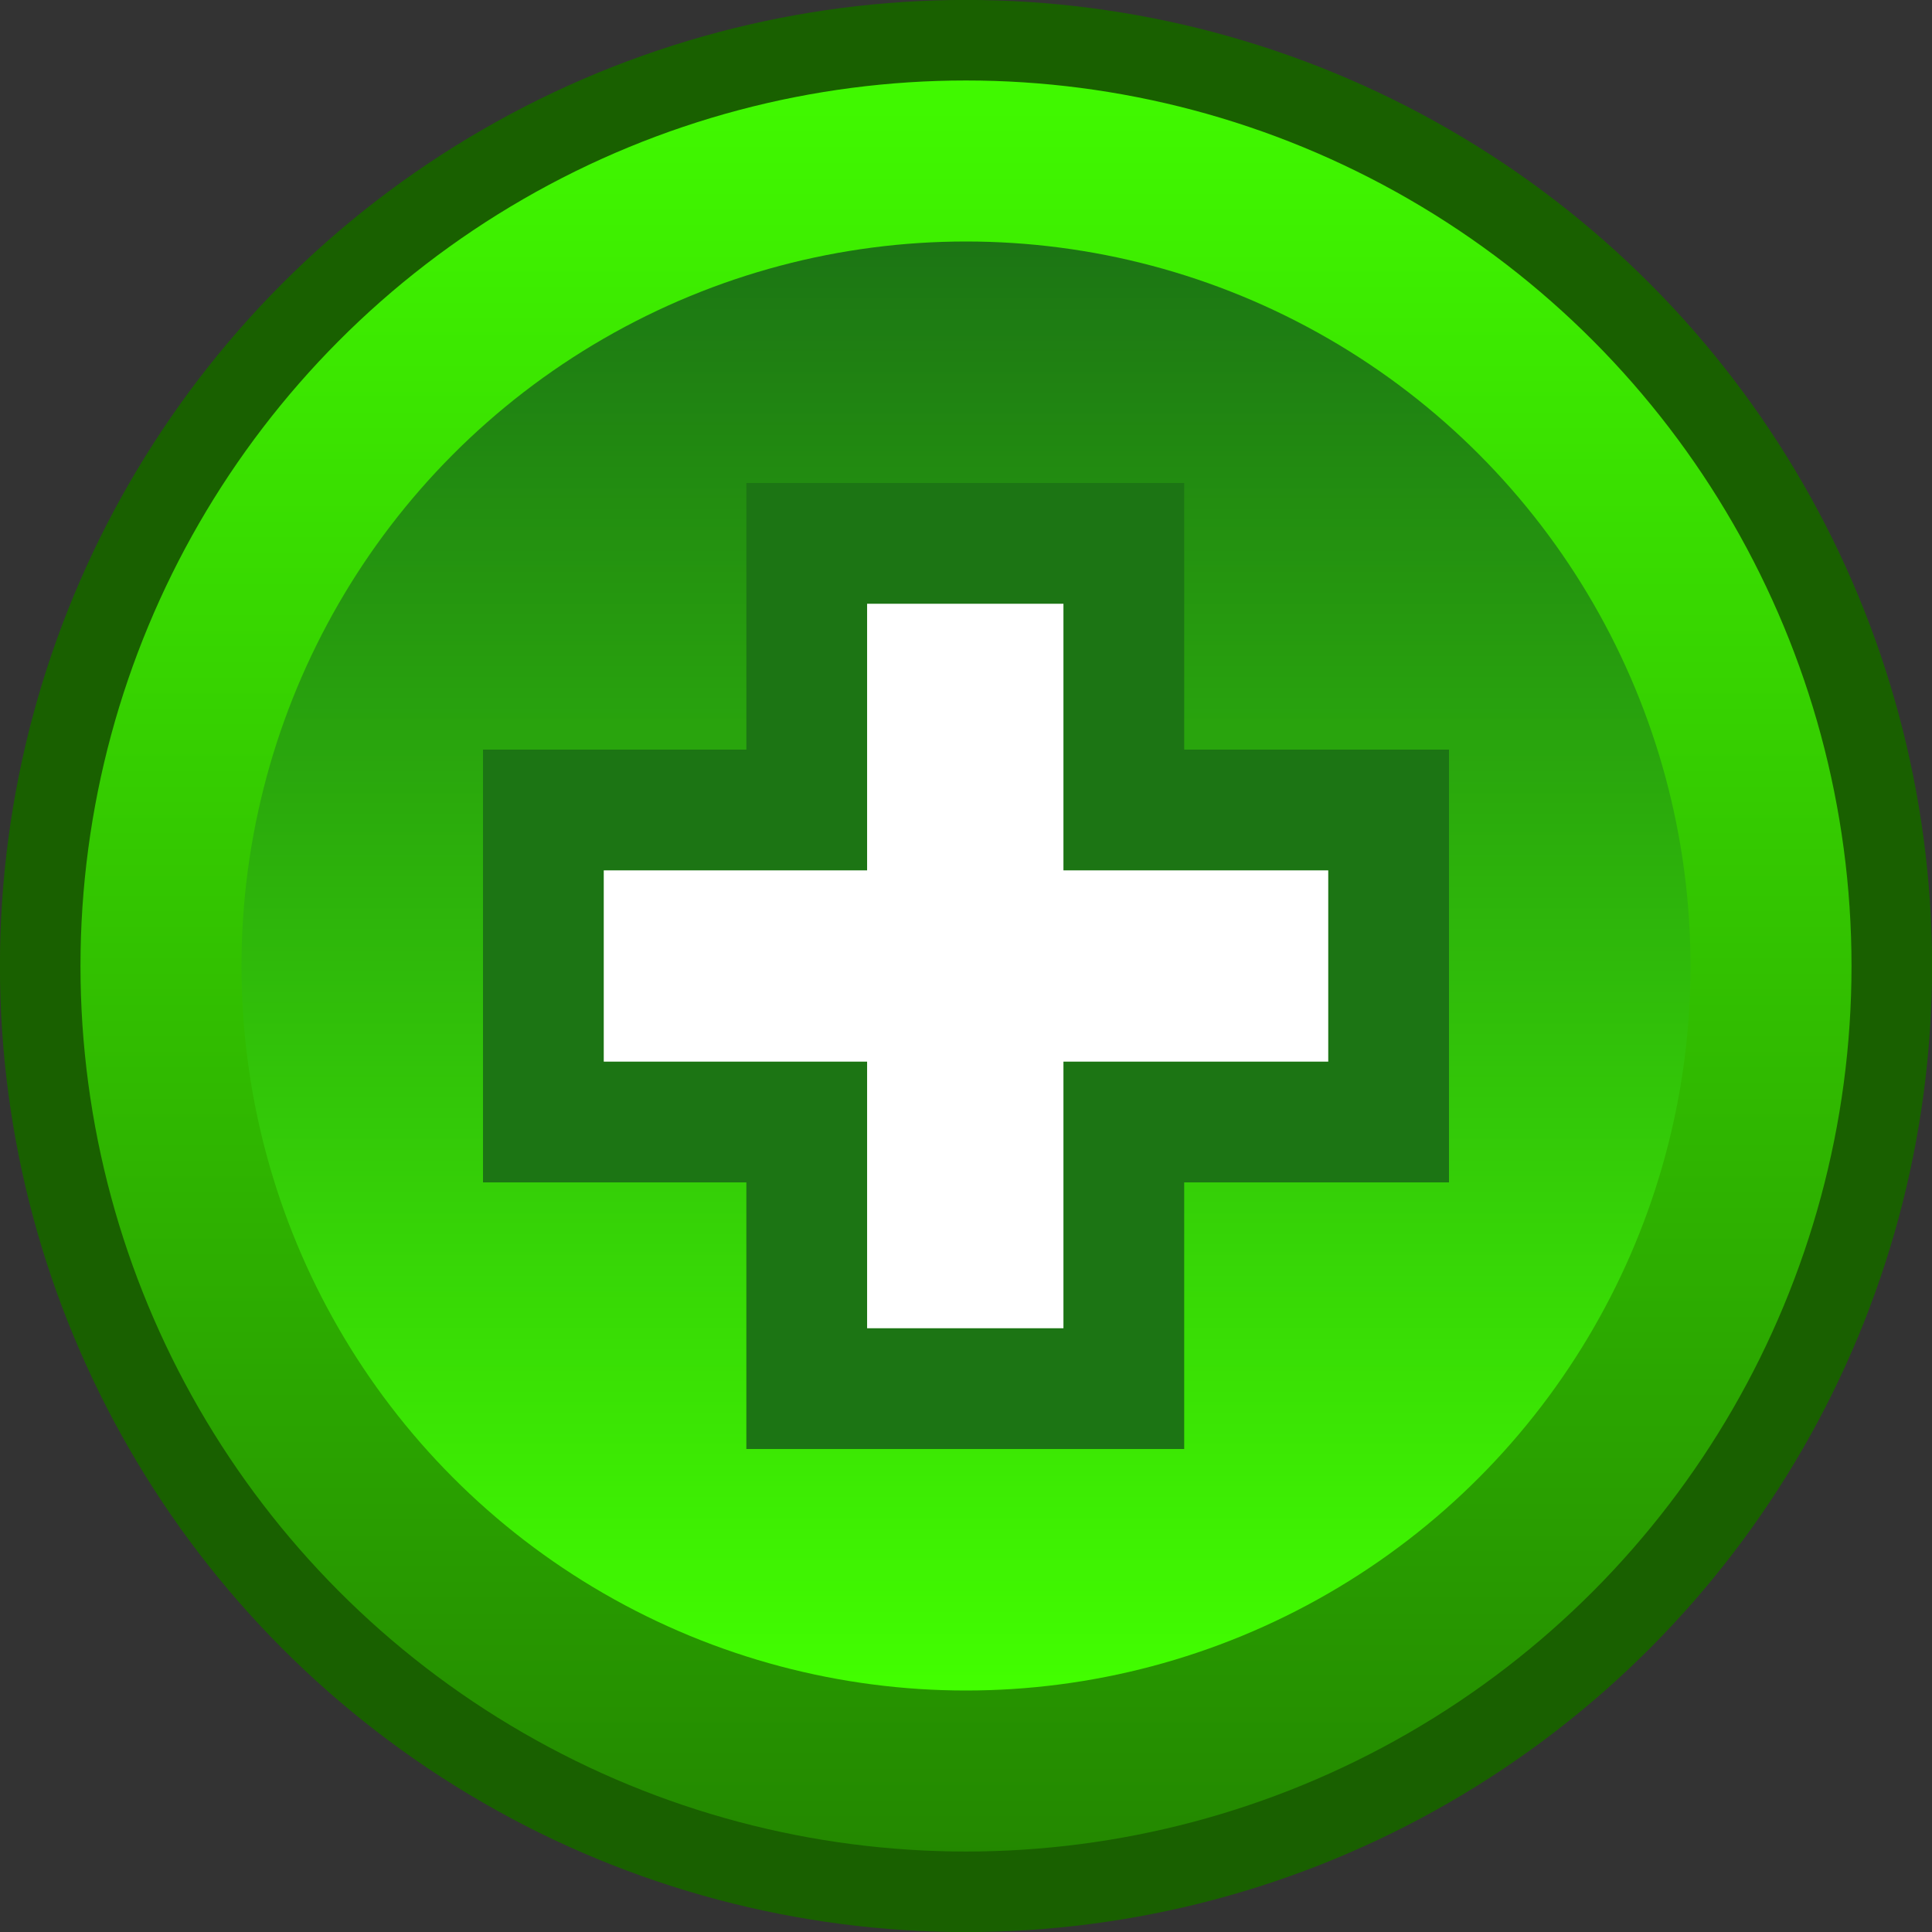 <svg width="16" height="16" viewBox="0 0 16 16" fill="none" xmlns="http://www.w3.org/2000/svg">
<rect x="0" y="0" width="16" height="16" fill="#333333" stroke="none"/>
<circle cx="8" cy="8" r="7.667" fill="url(#paint0_linear_53_124)" stroke="#196000" stroke-width="0.667"/>
<circle cx="6" cy="6" r="6" transform="matrix(1 0 0 -1 2 14)" fill="url(#paint1_linear_53_124)"/>
<path d="M11 9.292H11.5V8.792V7.208V6.708H11H9.307V5V4.5H8.807H7.181H6.681V5V6.708H5H4.5V7.208V8.792V9.292H5H6.681V11V11.5H7.181H8.807H9.307V11V9.292H11Z" fill="white" stroke="#1C7514"/>
<defs>
<linearGradient id="paint0_linear_53_124" x1="8" y1="0" x2="8" y2="16" gradientUnits="userSpaceOnUse">
<stop stop-color="#42FF00"/>
<stop offset="1" stop-color="#228300"/>
</linearGradient>
<linearGradient id="paint1_linear_53_124" x1="6" y1="0" x2="6" y2="12" gradientUnits="userSpaceOnUse">
<stop stop-color="#42FF00"/>
<stop offset="1" stop-color="#1C7514"/>
</linearGradient>
</defs>
</svg>
